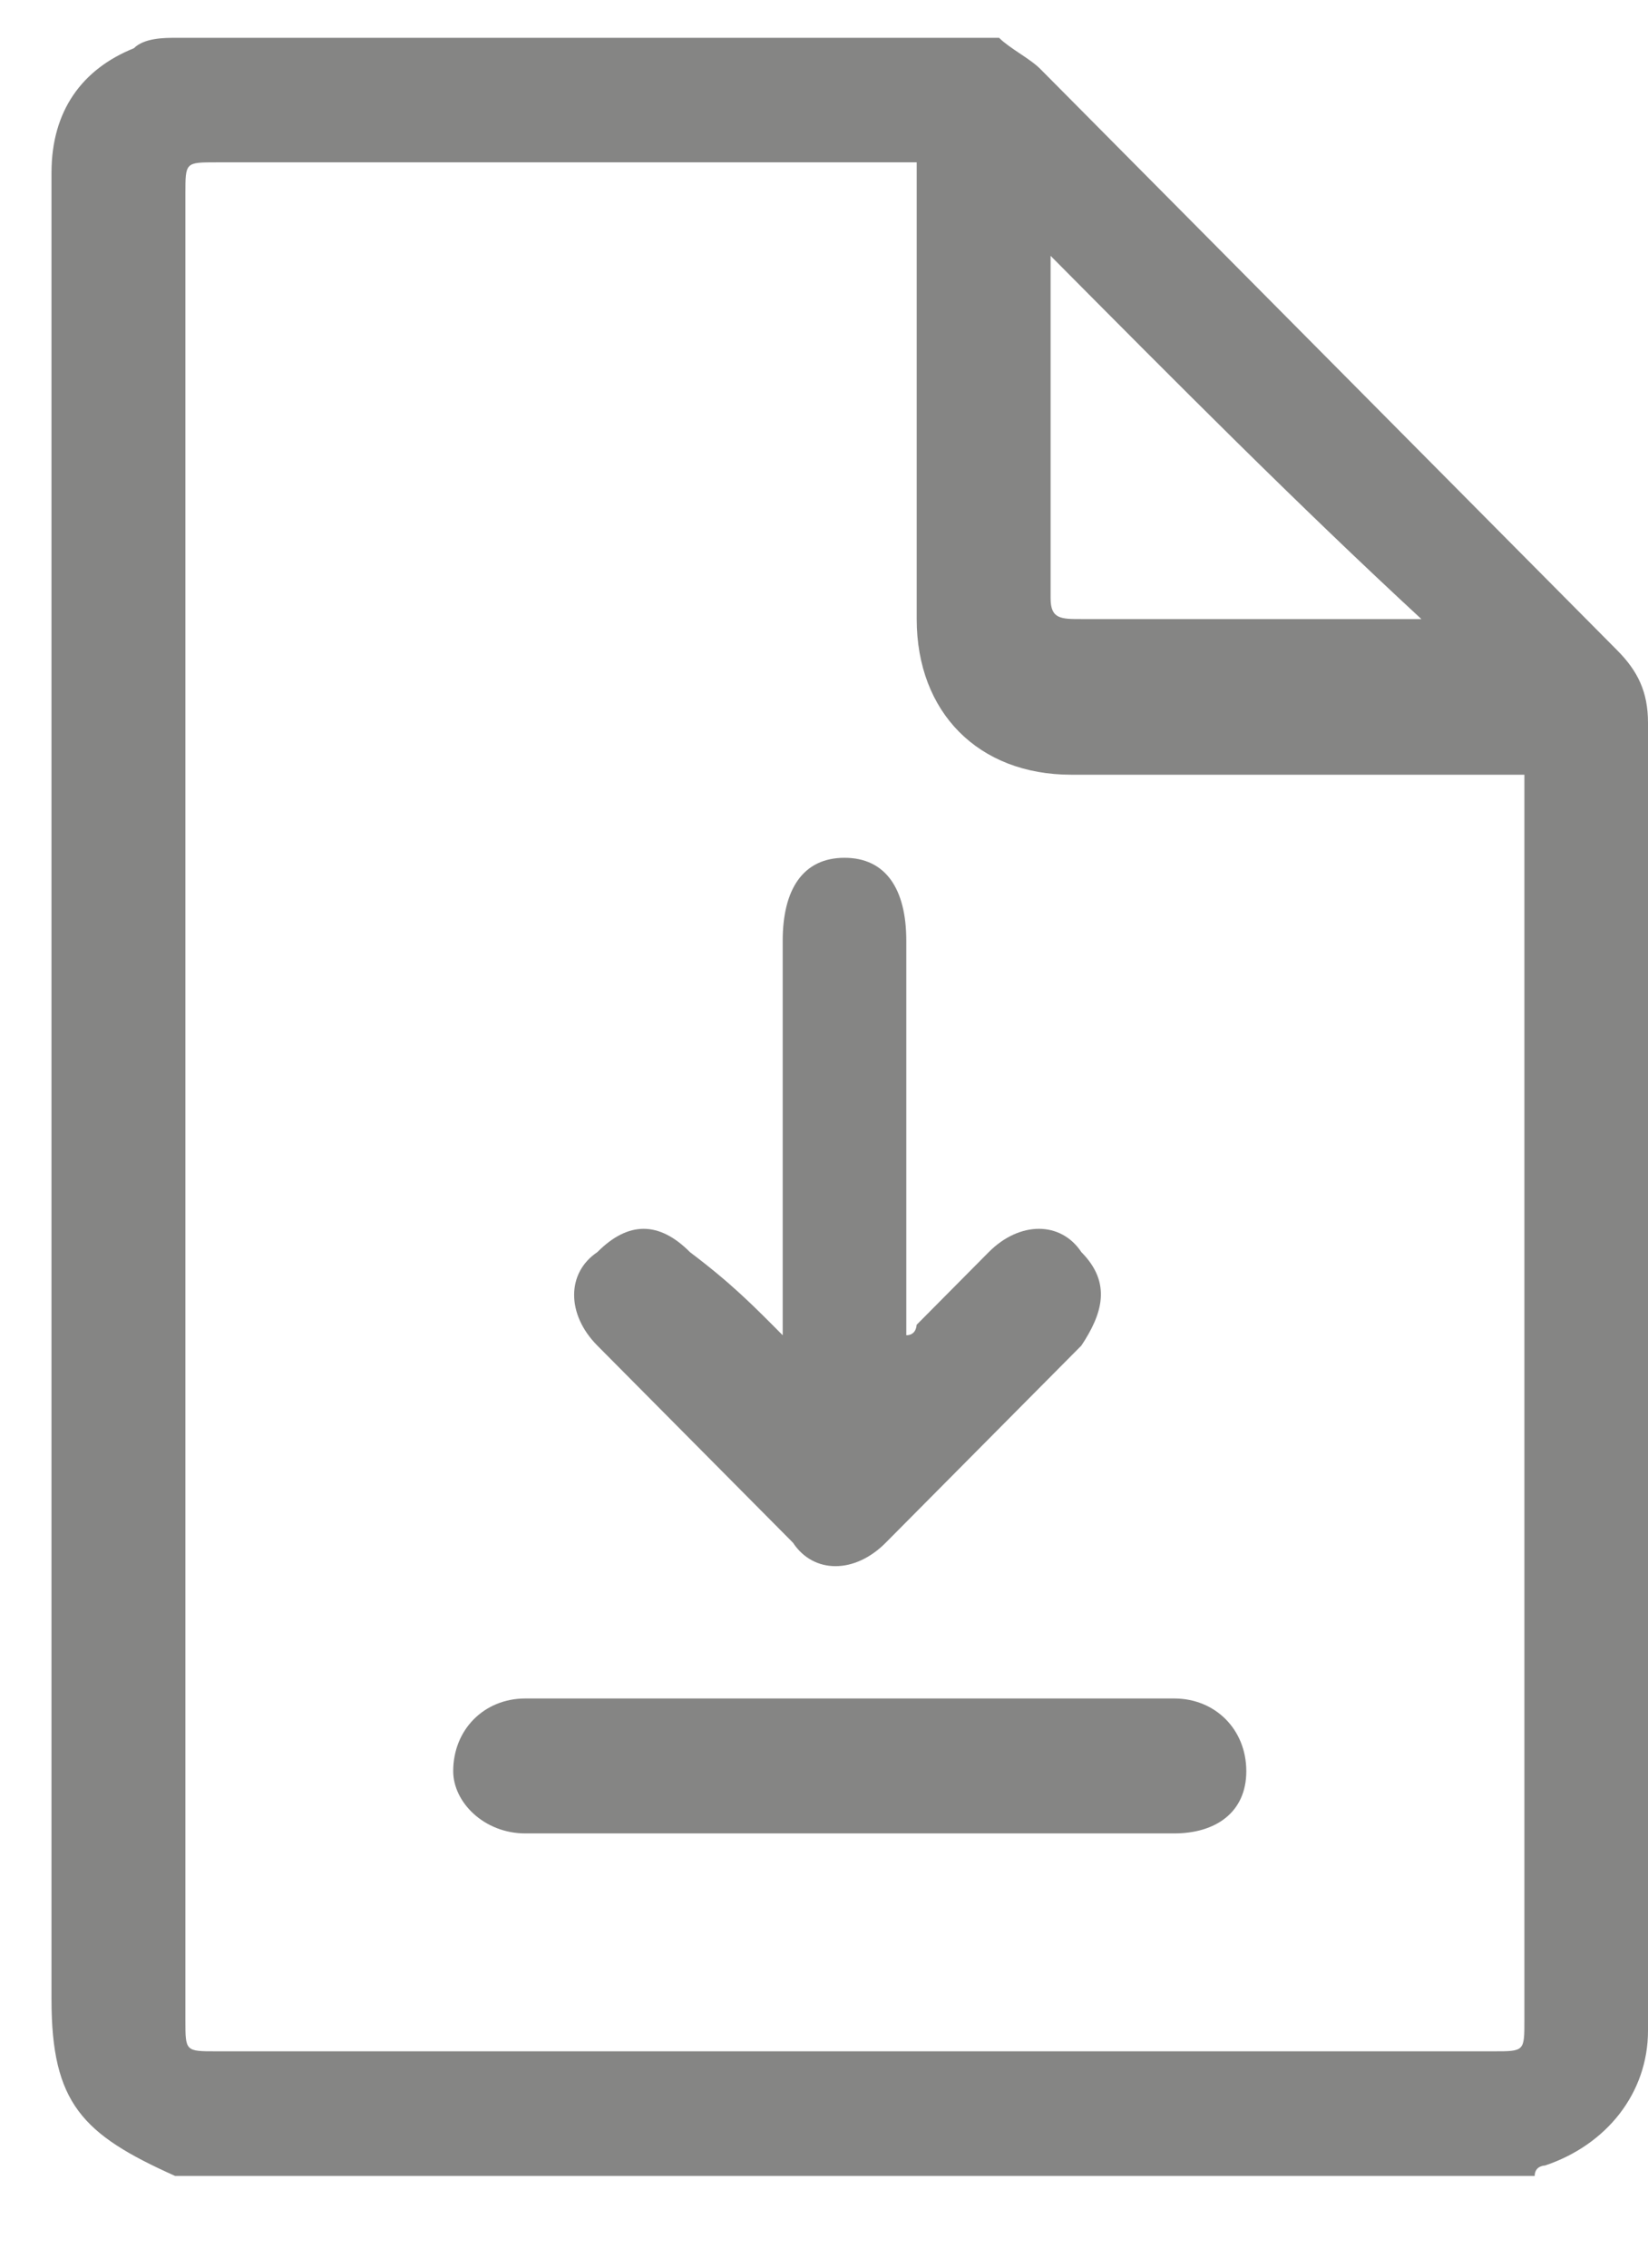 <svg width="16" height="22" viewBox="0 0 16 22" fill="none" xmlns="http://www.w3.org/2000/svg">
<path d="M14.9 21.11C10.5 21.11 6.1 21.11 1.7 21.11C0.8 20.707 0.5 20.405 0.5 19.398C0.5 13.558 0.5 7.718 0.5 1.978C0.5 1.877 0.5 1.777 0.5 1.676C0.5 1.072 0.8 0.669 1.3 0.468C1.4 0.367 1.6 0.367 1.7 0.367C4.4 0.367 7 0.367 9.7 0.367C9.8 0.468 10 0.568 10.1 0.669C12 2.582 13.8 4.395 15.7 6.308C15.9 6.509 16 6.711 16 7.013C16 10.94 16 14.967 16 18.894C16 19.197 16 19.499 16 19.7C16 20.304 15.6 20.808 15 21.009C15 21.009 14.9 21.009 14.9 21.11ZM8.9 1.575C8.8 1.575 8.8 1.575 8.7 1.575C6.5 1.575 4.3 1.575 2.1 1.575C1.8 1.575 1.8 1.575 1.8 1.877C1.8 7.818 1.8 13.658 1.8 19.599C1.8 19.901 1.8 19.901 2.1 19.901C6.2 19.901 10.4 19.901 14.5 19.901C14.8 19.901 14.8 19.901 14.8 19.599C14.8 15.672 14.8 11.645 14.8 7.718C14.8 7.617 14.8 7.617 14.8 7.516C14.7 7.516 14.6 7.516 14.5 7.516C13.1 7.516 11.8 7.516 10.4 7.516C9.5 7.516 8.9 6.912 8.9 6.006C8.9 4.596 8.9 3.287 8.9 1.877C8.9 1.676 8.9 1.676 8.9 1.575ZM10.2 2.482V2.582C10.2 3.69 10.2 4.697 10.2 5.804C10.2 6.006 10.3 6.006 10.5 6.006C11.5 6.006 12.6 6.006 13.6 6.006C13.7 6.006 13.7 6.006 13.8 6.006C12.6 4.898 11.4 3.69 10.2 2.482Z" fill="#858584"/>
<path d="M7.599 12.954C7.599 11.645 7.599 10.436 7.599 9.127C7.599 8.624 7.799 8.322 8.199 8.322C8.599 8.322 8.799 8.624 8.799 9.127C8.799 10.336 8.799 11.645 8.799 12.954C8.899 12.954 8.899 12.853 8.899 12.853C9.099 12.652 9.399 12.349 9.599 12.148C9.899 11.846 10.299 11.846 10.499 12.148C10.799 12.45 10.699 12.752 10.499 13.054C9.899 13.658 9.199 14.363 8.599 14.967C8.299 15.27 7.899 15.27 7.699 14.967C7.099 14.363 6.399 13.658 5.799 13.054C5.499 12.752 5.499 12.349 5.799 12.148C6.099 11.846 6.399 11.846 6.699 12.148C7.099 12.45 7.299 12.652 7.599 12.954Z" fill="#858584"/>
<path d="M8.3 17.787C7.2 17.787 6.2 17.787 5.1 17.787C4.7 17.787 4.4 17.485 4.4 17.183C4.4 16.78 4.7 16.478 5.1 16.478C7.2 16.478 9.3 16.478 11.4 16.478C11.8 16.478 12.1 16.78 12.1 17.183C12.1 17.585 11.8 17.787 11.4 17.787C10.4 17.787 9.3 17.787 8.3 17.787Z" fill="#858584"/>
</svg>
